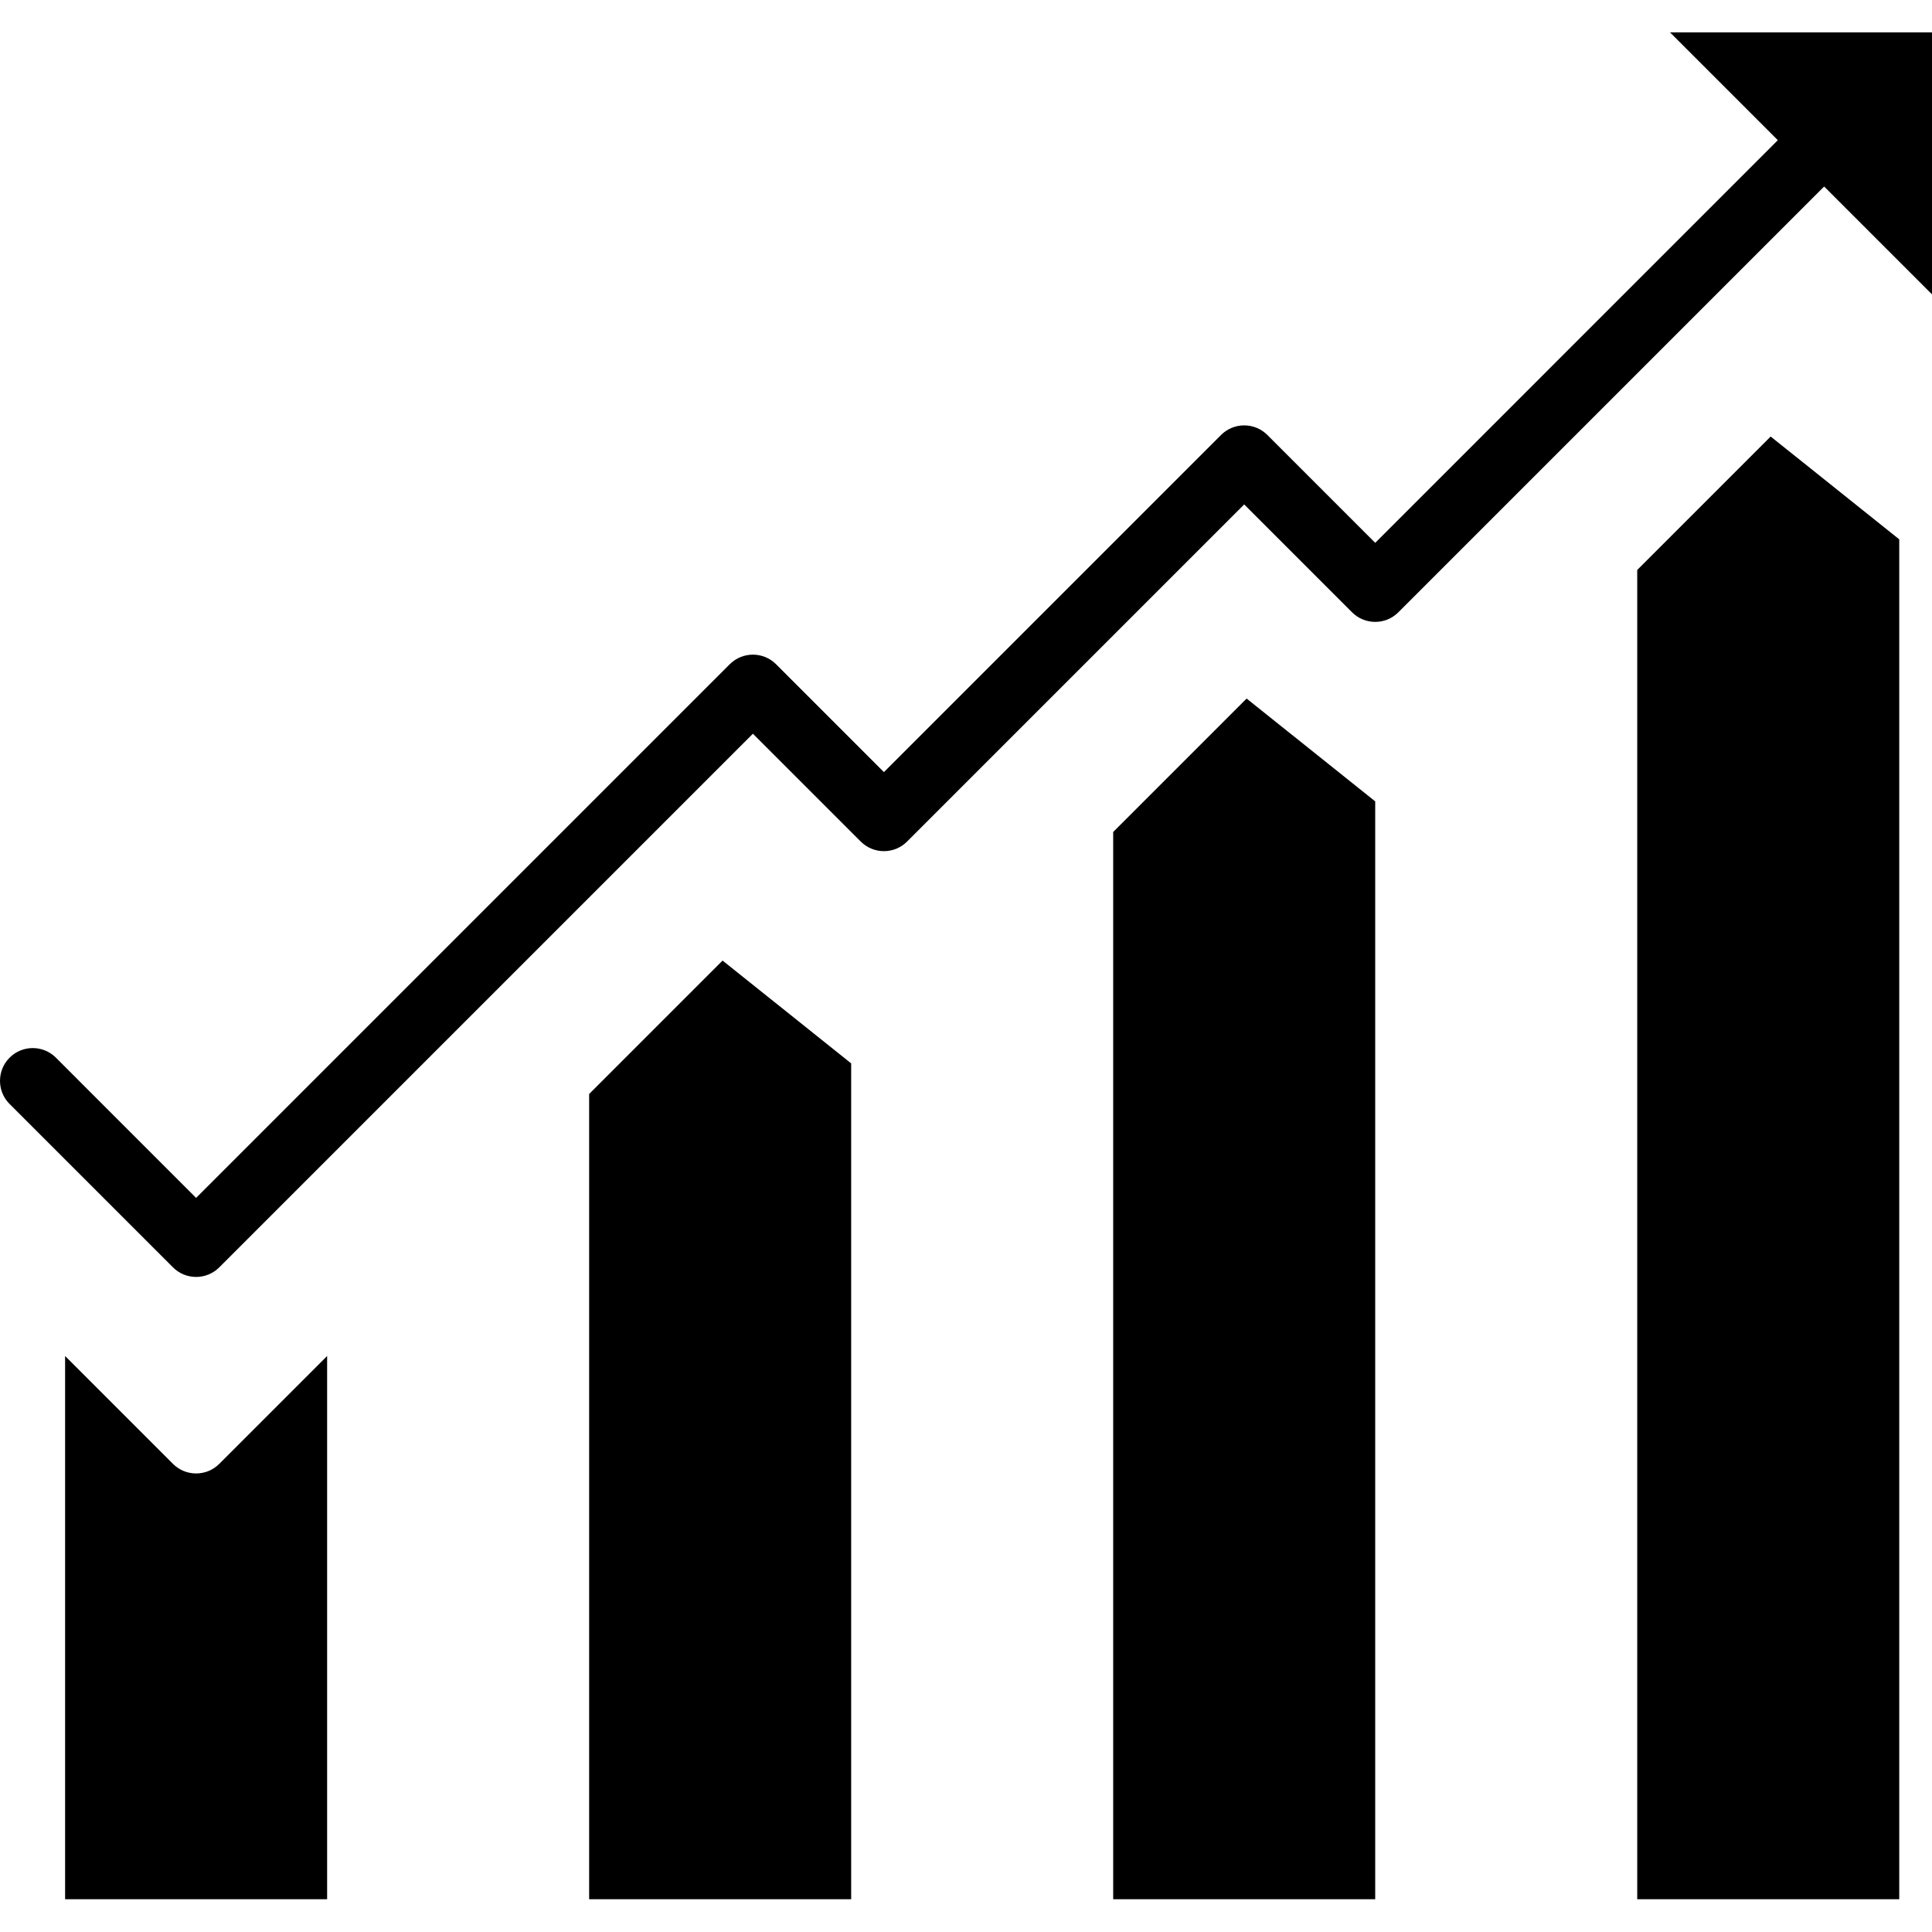 <svg height="471pt" viewBox="0 -7 471.902 471" width="471pt" xmlns="http://www.w3.org/2000/svg"><path d="m42.246 350.105-26.344-26.344v132.688h64v-132.688l-26.344 26.344c-3.125 3.125-8.188 3.125-11.312 0zm0 0"/><path d="m143.902 456.449h64v-204.16l-31.41-25.117-32.59 32.59zm0 0"/><path d="m271.902 456.449h64v-268.16l-31.41-25.117-32.59 32.59zm0 0"/><path d="m399.902 456.449h64v-332.16l-31.41-25.117-32.59 32.59zm0 0"/><path d="m407.902.449 26.344 26.344-98.344 98.348-26.344-26.348c-3.125-3.121-8.188-3.121-11.312 0l-82.344 82.348-26.344-26.348c-3.125-3.121-8.188-3.121-11.312 0l-130.344 130.348-34.344-34.348c-3.141-3.031-8.129-2.988-11.215.098s-3.129 8.078-.098 11.215l40 40c3.125 3.125 8.188 3.125 11.312 0l130.344-130.344 26.344 26.344c3.125 3.125 8.188 3.125 11.312 0l82.344-82.344 26.344 26.344c3.125 3.125 8.188 3.125 11.312 0l104-104 26.344 26.344v-64zm0 0"/></svg>